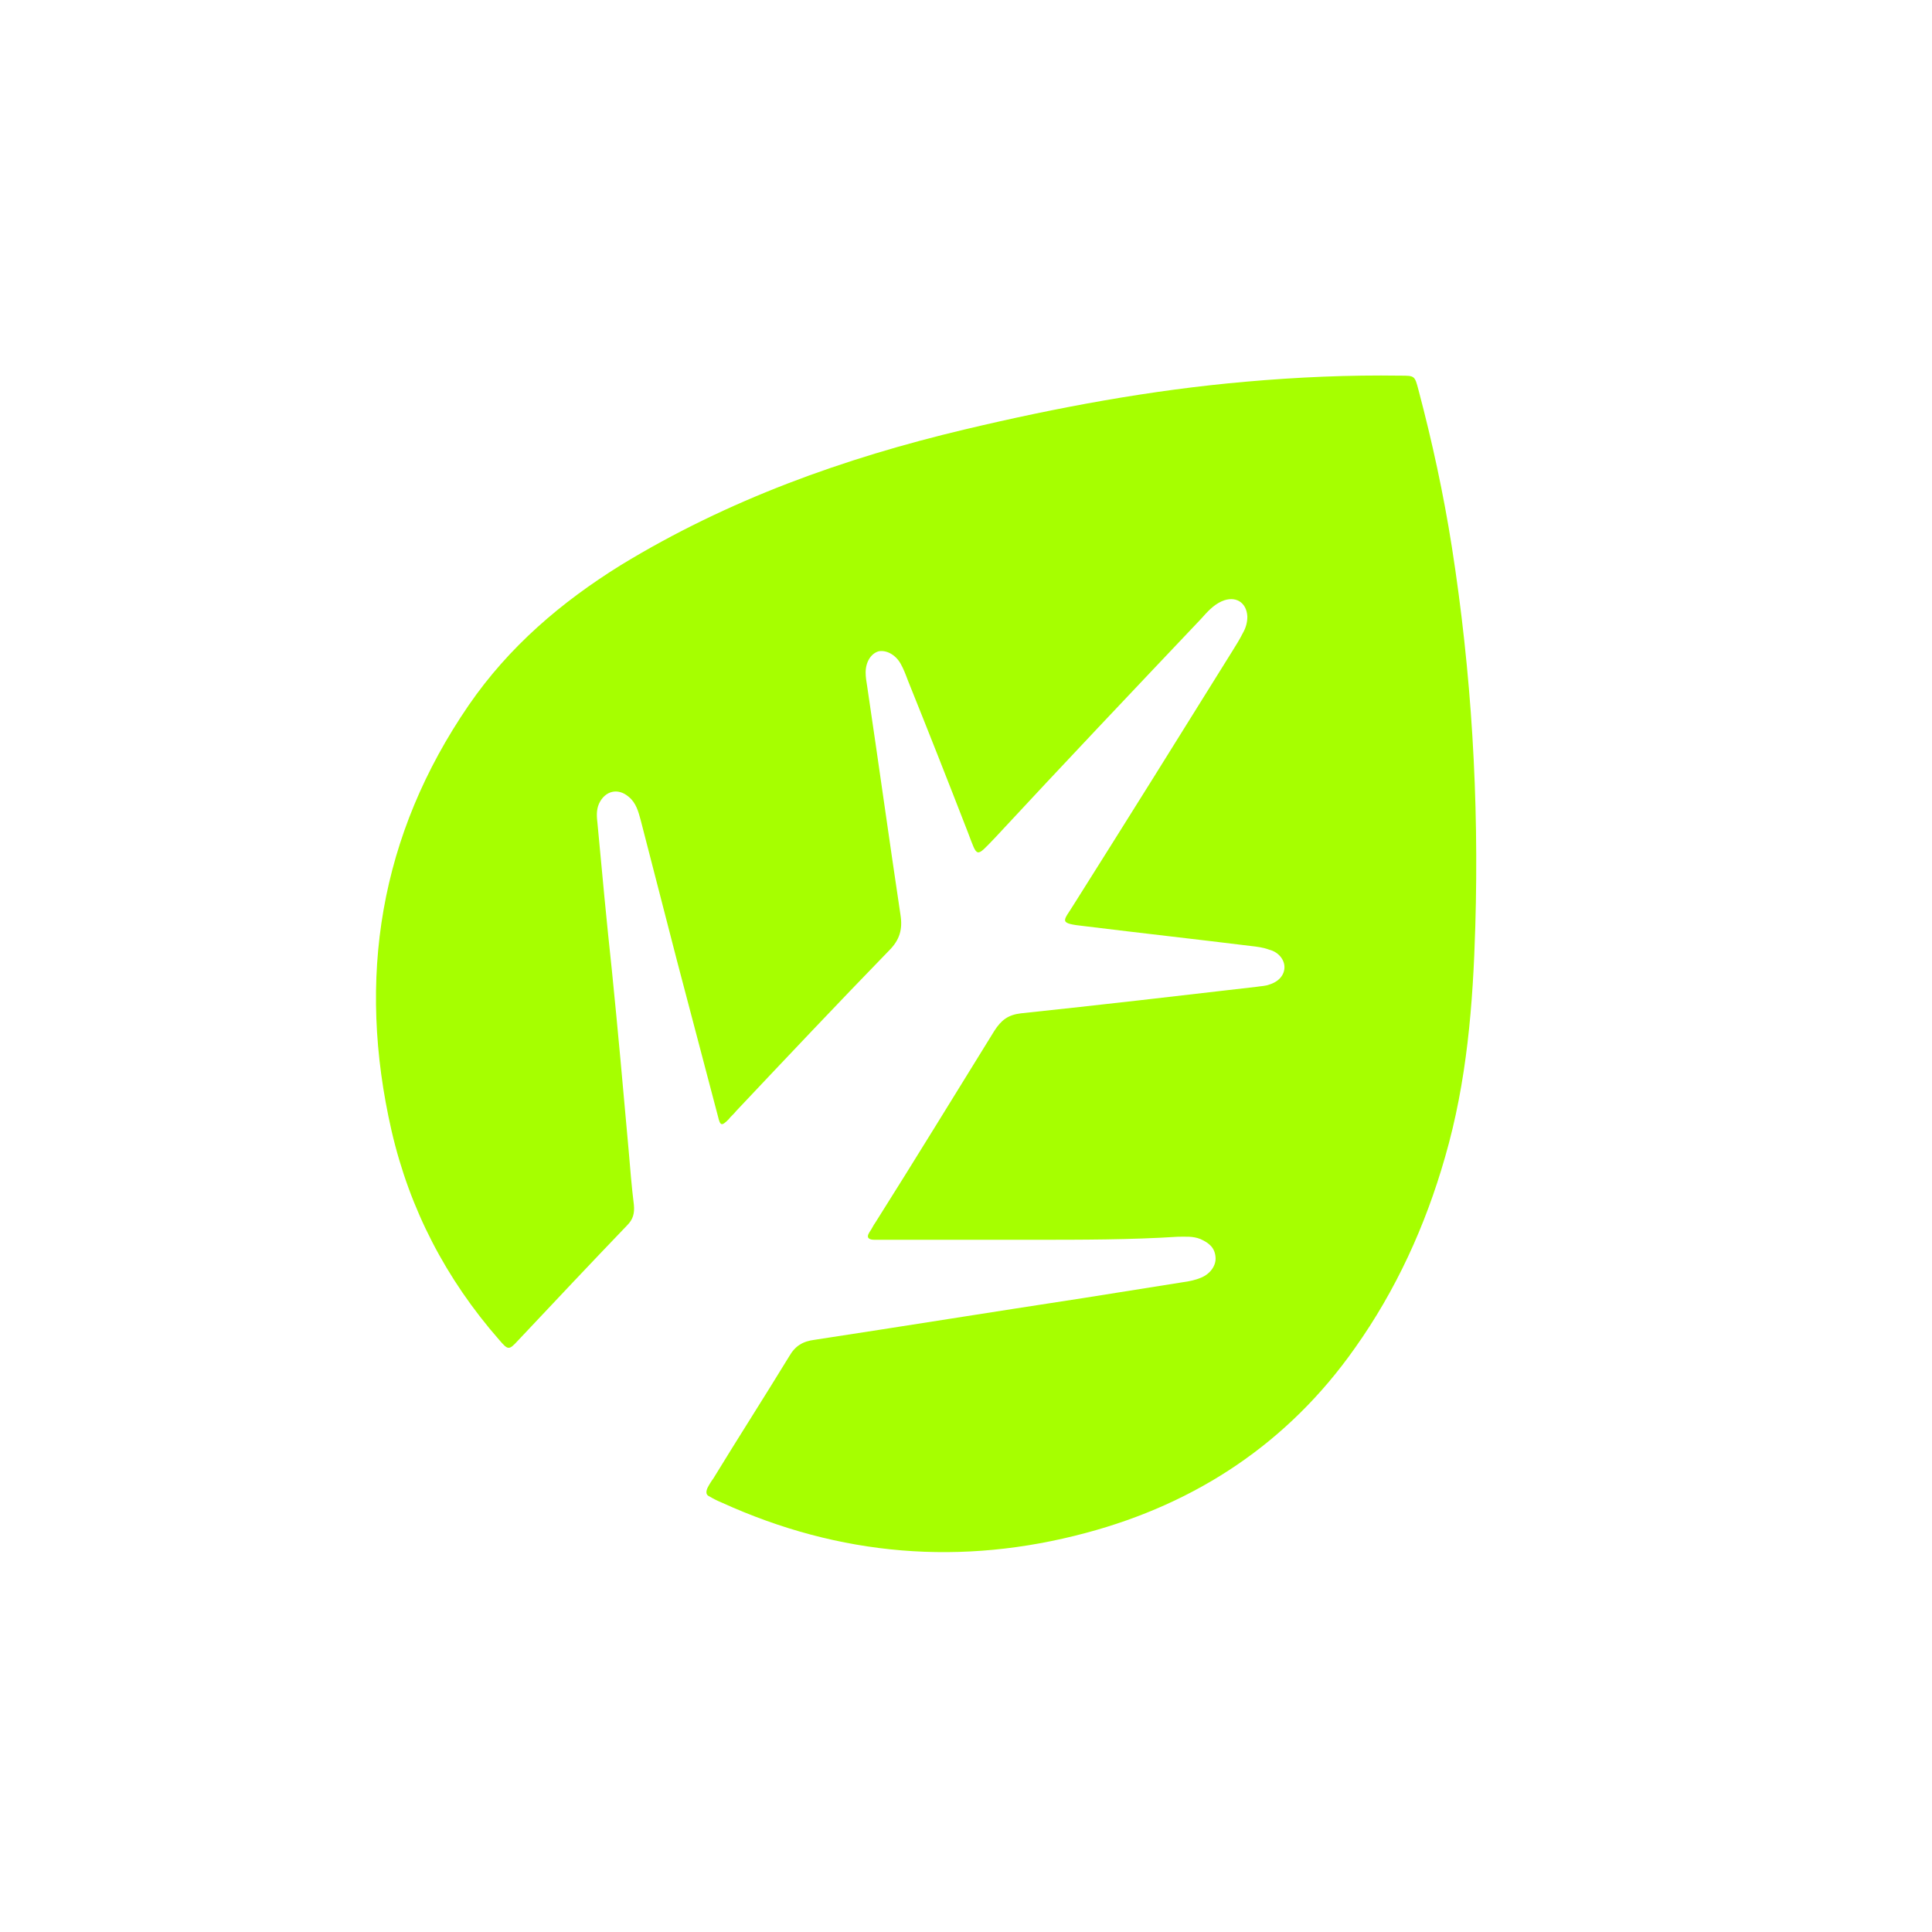 <?xml version="1.0" encoding="utf-8"?>
<!-- Generator: Adobe Illustrator 26.2.1, SVG Export Plug-In . SVG Version: 6.00 Build 0)  -->
<svg version="1.1" id="Capa_1" xmlns="http://www.w3.org/2000/svg" xmlns:xlink="http://www.w3.org/1999/xlink" x="0px" y="0px"
	 viewBox="0 0 255.1 255.1" style="enable-background:new 0 0 255.1 255.1;" xml:space="preserve">
<style type="text/css">
	.st0{fill:#A6FF00;}
</style>
<path class="st0" d="M136.3,163.7c-6.3,0-12.6,0-19,0c-0.6,0-1.2,0-1.8,0c-0.7,0-1.2-0.2-0.7-1c0.3-0.4,0.5-0.9,0.8-1.3
	c5.3-8.4,10.5-16.9,15.7-25.3c0.9-1.4,1.8-2.1,3.5-2.3c10.4-1.1,20.8-2.3,31.1-3.5c0.6-0.1,1.2-0.1,1.7-0.3c1.3-0.4,2-1.3,2-2.3
	s-0.8-2-2-2.3c-0.8-0.3-1.6-0.4-2.5-0.5c-7.3-0.9-14.5-1.7-21.8-2.6c-3.7-0.4-2.9-0.6-1.5-2.9c7-11.1,14-22.3,20.9-33.4
	c0.5-0.8,1-1.6,1.4-2.4c0.4-0.7,0.6-1.4,0.6-2.2c-0.1-1.9-1.6-2.8-3.4-2c-1.1,0.5-1.9,1.4-2.7,2.3c-9.1,9.6-18.2,19.2-27.2,28.9
	c-2.6,2.7-2.3,2.7-3.6-0.7c-2.6-6.7-5.2-13.3-7.9-20c-0.3-0.8-0.6-1.6-1-2.3c-0.7-1.2-1.9-1.8-2.9-1.6c-1,0.3-1.7,1.4-1.7,2.8
	c0,0.6,0.1,1.2,0.2,1.8c1.5,10.1,2.9,20.2,4.4,30.2c0.3,1.9-0.1,3.3-1.5,4.7c-6.8,7-13.5,14.1-20.2,21.2c-0.3,0.4-0.7,0.7-1,1.1
	c-0.9,0.9-1.1,0.9-1.4-0.4c-1.8-6.8-3.6-13.7-5.4-20.5c-1.6-6.2-3.2-12.4-4.8-18.6c-0.3-1.1-0.6-2.3-1.6-3.1
	c-1.4-1.2-3.1-0.8-3.9,0.9c-0.4,0.9-0.3,1.8-0.2,2.7c0.6,6.5,1.2,12.9,1.9,19.4c0.8,7.9,1.5,15.8,2.2,23.6c0.2,2.4,0.4,4.9,0.7,7.3
	c0.1,1.1-0.1,1.9-0.9,2.7c-4.8,5-9.6,10.1-14.4,15.2c-1.2,1.3-1.3,1.3-2.5-0.1c-7-8-11.8-17.2-14.2-27.6c-4.6-20.1-1.6-39,10.2-56.2
	c5.3-7.7,12.2-13.6,20.1-18.5c14.1-8.6,29.4-14.1,45.4-17.9c12.2-2.9,24.5-5.2,37.1-6.3c6.8-0.6,13.6-0.9,20.4-0.8
	c1.9,0,1.9,0,2.4,1.9c1.8,6.8,3.3,13.7,4.4,20.7c2.6,16.6,3.6,33.3,3.1,50.1c-0.3,10.3-1.1,20.5-4,30.5c-2.6,9.1-6.5,17.6-11.9,25.2
	c-8.8,12.5-20.9,20.5-35.5,24.4c-16.4,4.4-32.5,3.1-48.1-4c-0.5-0.2-1.1-0.5-1.6-0.8c-0.5-0.2-0.5-0.6-0.3-1.1
	c0.2-0.4,0.5-0.9,0.8-1.3c3.3-5.4,6.7-10.7,10-16.1c0.8-1.4,1.8-2,3.4-2.2c11.8-1.8,23.6-3.7,35.4-5.5c4.4-0.7,8.8-1.4,13.2-2.1
	c0.8-0.1,1.7-0.3,2.4-0.6c1.2-0.5,2-1.6,1.9-2.7c-0.1-1.3-0.9-1.9-2-2.4c-1-0.4-2-0.3-3-0.3C149.3,163.7,142.8,163.7,136.3,163.7
	L136.3,163.7z"/>
</svg>
